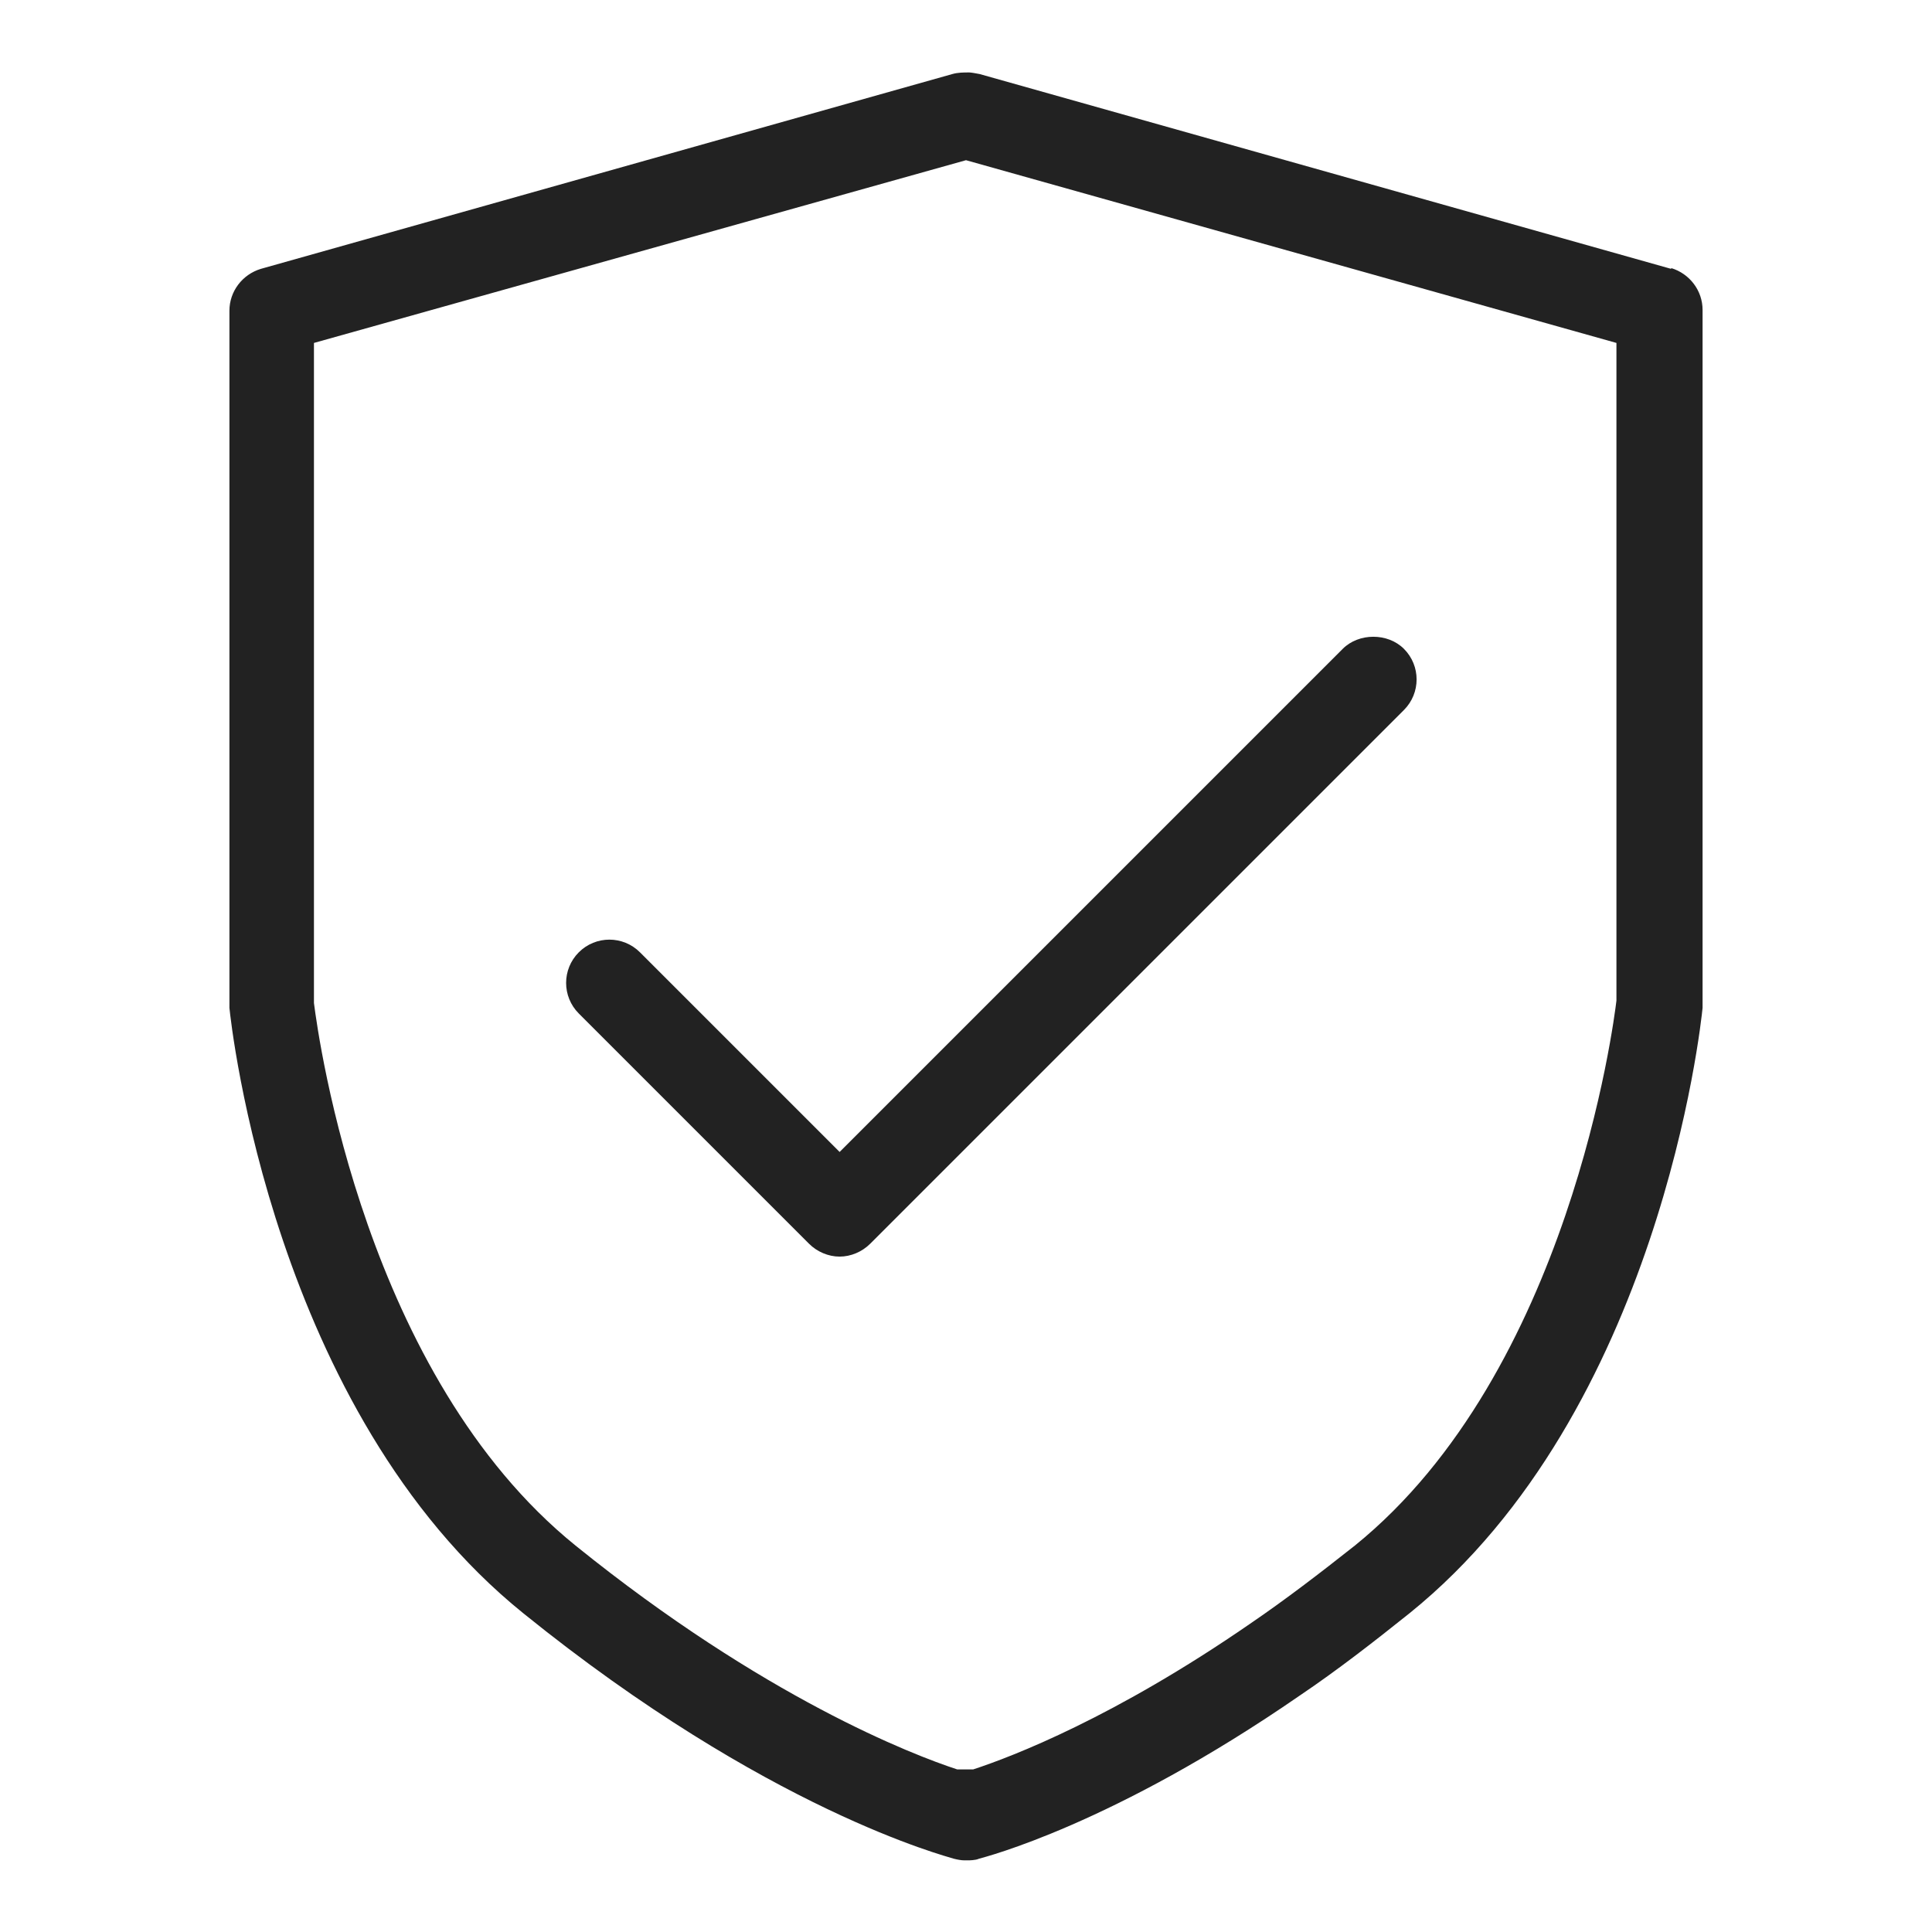 <svg width="24" height="24" viewBox="0 0 24 24" fill="none" xmlns="http://www.w3.org/2000/svg">
<g id="cookies policy_S 1">
<g id="b">
<g id="Group">
<path id="Vector" d="M10.05 15.45C10.15 15.55 10.29 15.61 10.43 15.61C10.57 15.61 10.71 15.55 10.81 15.45L17.44 8.82C17.65 8.61 17.65 8.27 17.44 8.06C17.24 7.86 16.88 7.86 16.68 8.06L10.43 14.31L7.95 11.83C7.74 11.62 7.4 11.62 7.19 11.83C6.98 12.04 6.98 12.38 7.19 12.59L10.05 15.45V15.45Z" fill="#222222"/>
<path id="Vector_2" d="M20.76 3.34L12.17 0.92C12.12 0.91 12.06 0.9 12.04 0.9C11.97 0.9 11.9 0.9 11.83 0.92L3.24 3.34C3.01 3.41 2.85 3.62 2.85 3.86V12.52C2.87 12.72 3.39 17.53 6.5 20.04C9.53 22.49 11.76 23.06 11.85 23.09C11.89 23.1 11.94 23.11 11.98 23.11H12.03C12.03 23.11 12.12 23.11 12.16 23.09C12.23 23.07 13.82 22.67 16.15 21.06C16.61 20.75 17.06 20.4 17.51 20.04C20.62 17.53 21.13 12.72 21.15 12.52C21.15 12.5 21.15 12.48 21.15 12.47V3.85C21.15 3.61 20.99 3.4 20.76 3.33V3.34ZM20.08 4.26V12.43C20.05 12.68 19.5 17.04 16.83 19.2C16.4 19.54 15.97 19.87 15.53 20.17C13.85 21.33 12.58 21.82 12.09 21.98C12.06 21.98 12.02 21.98 11.99 21.98C11.96 21.98 11.92 21.98 11.89 21.98C11.34 21.8 9.49 21.09 7.15 19.2C4.54 17.09 3.96 12.93 3.9 12.46V4.26L12 1.99L20.08 4.26V4.26Z" fill="#222222"/>
</g>
</g>
</g>
</svg>
